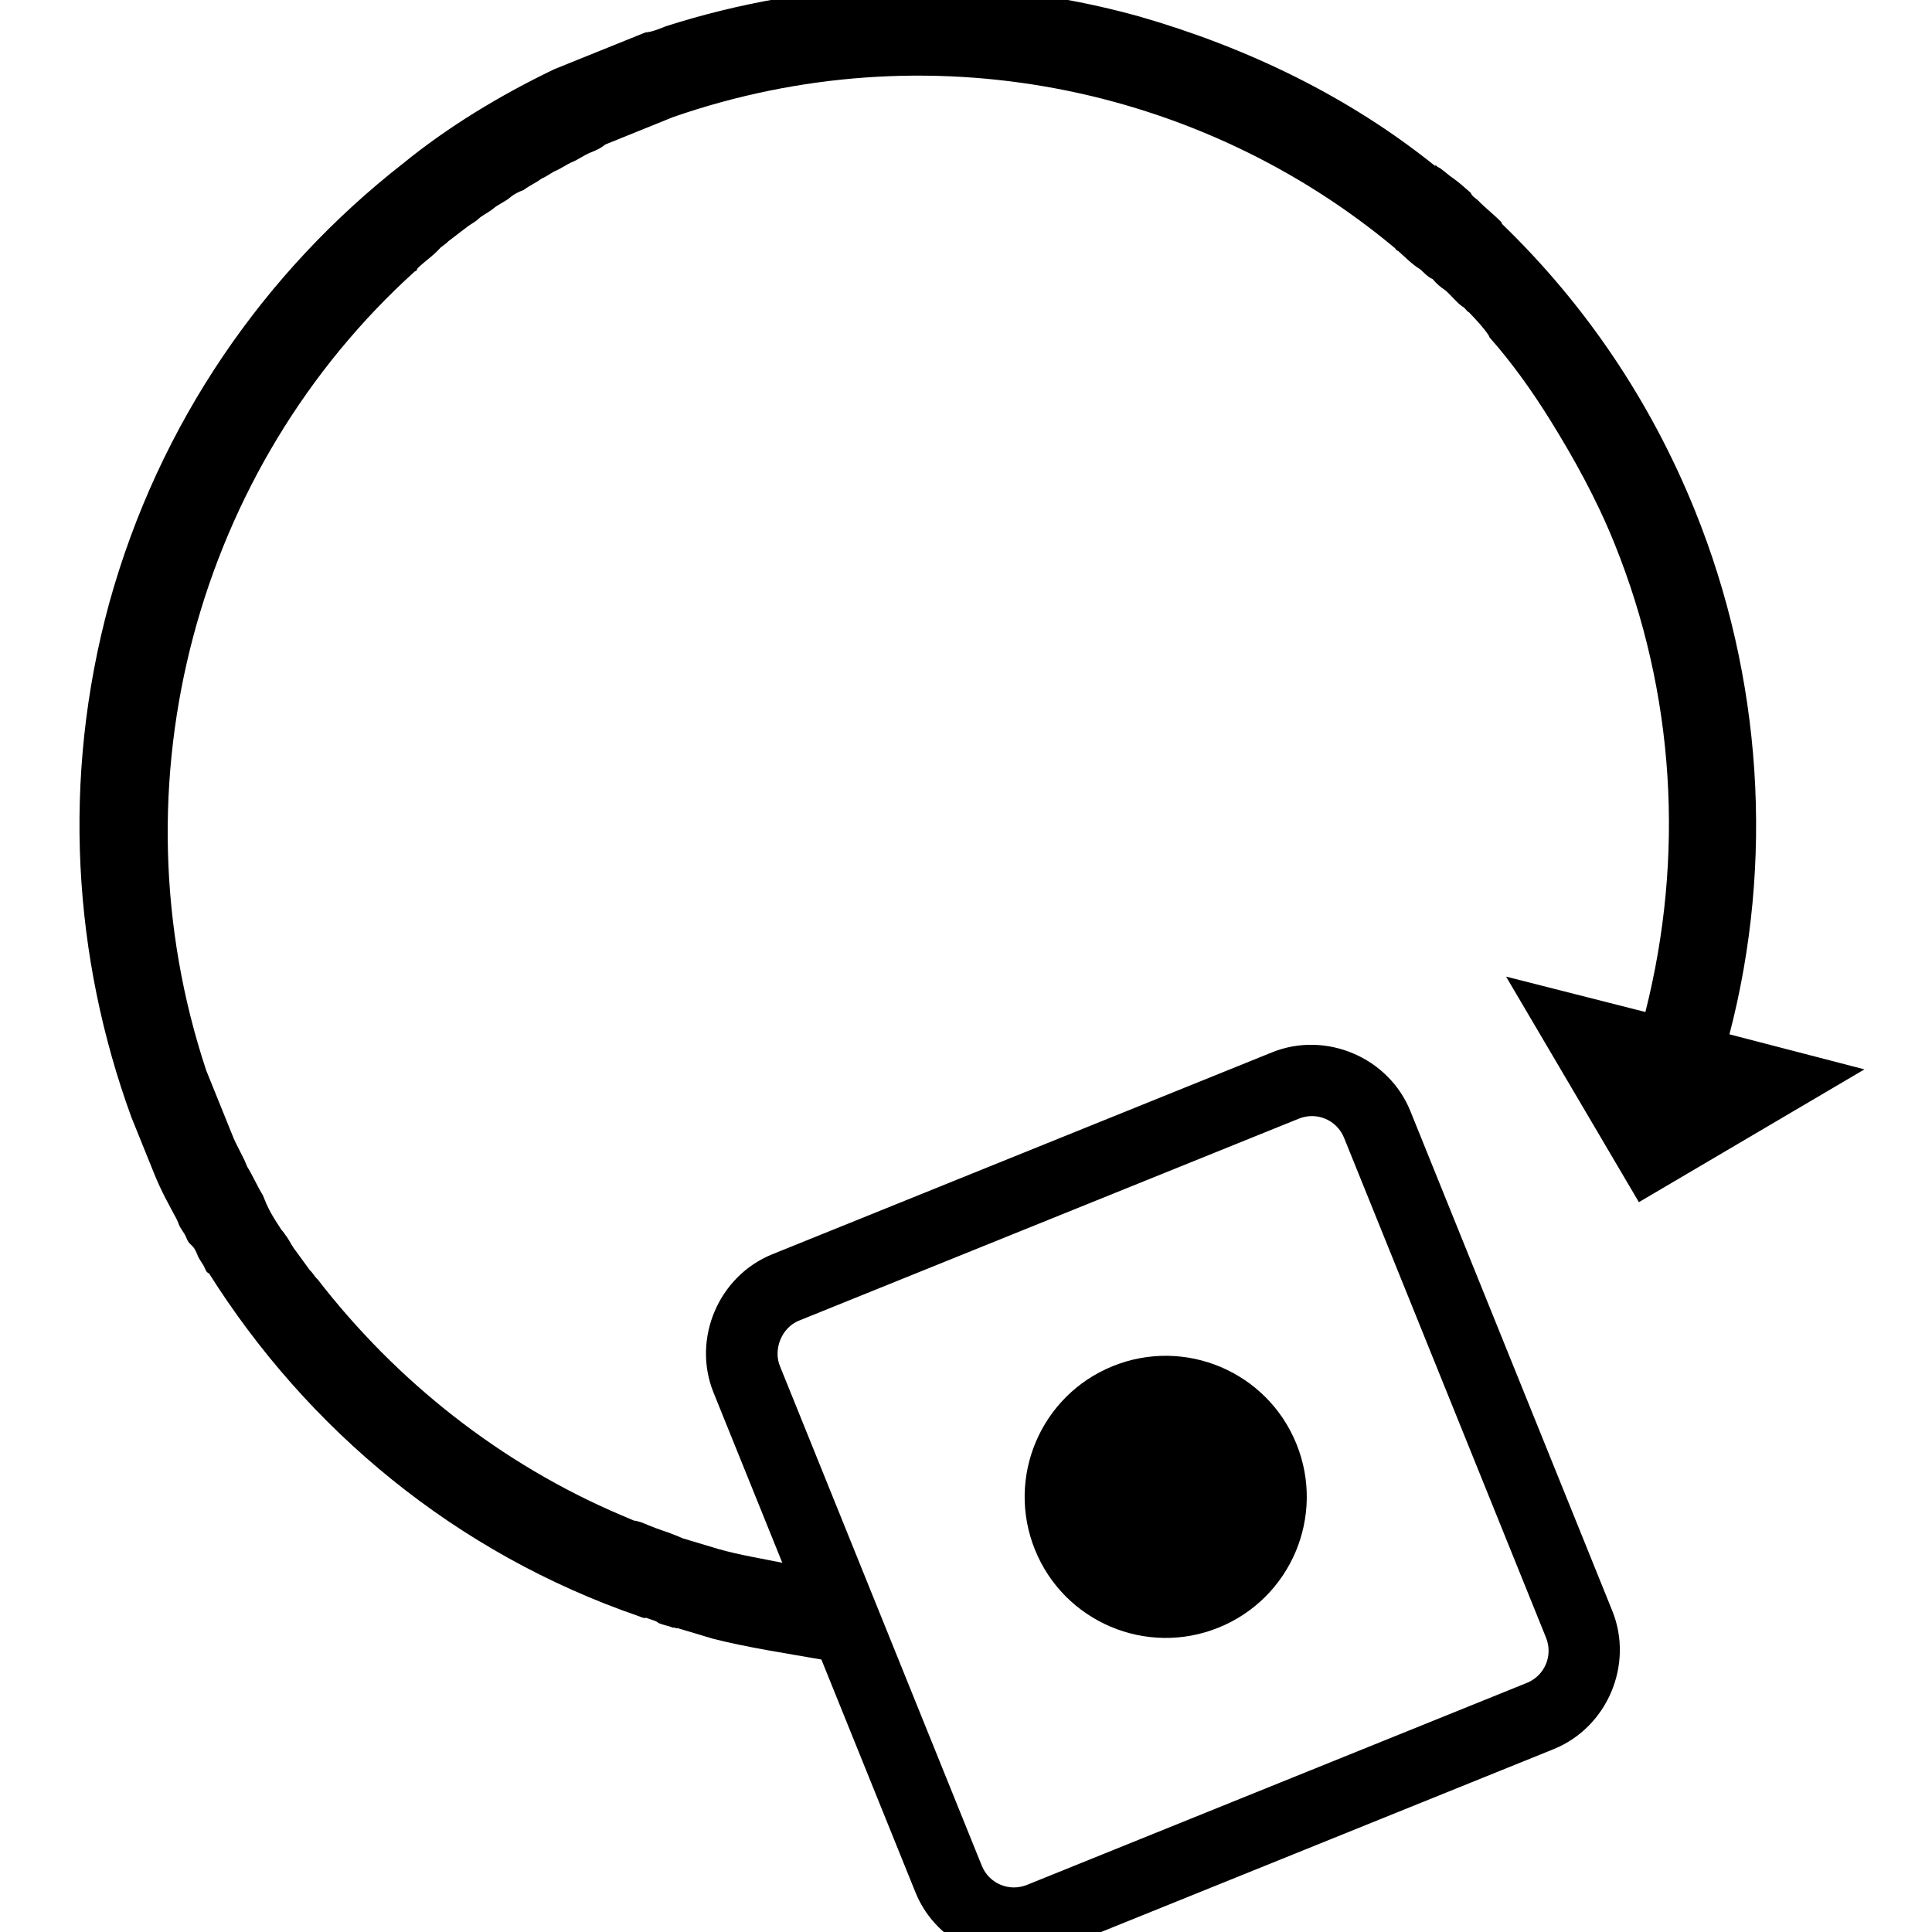 <?xml version="1.0" encoding="UTF-8" standalone="no"?>
<svg
   xmlns:dc="http://purl.org/dc/elements/1.1/"
   xmlns:cc="http://creativecommons.org/ns#"
   xmlns:rdf="http://www.w3.org/1999/02/22-rdf-syntax-ns#"
   xmlns:svg="http://www.w3.org/2000/svg"
   xmlns="http://www.w3.org/2000/svg"
   xmlns:sodipodi="http://sodipodi.sourceforge.net/DTD/sodipodi-0.dtd"
   xmlns:inkscape="http://www.inkscape.org/namespaces/inkscape"
   version="1.1"
   x="0px"
   y="0px"
   viewBox="-461 463 100 100"
   style="enable-background:new -461 463 100 100;"
   xml:space="preserve"
   id="svg3092"
   inkscape:version="0.48.4 r9939"
   width="100%"
   height="100%"
   sodipodi:docname="backup10.svg"><defs
     id="defs3100" /><sodipodi:namedview
     pagecolor="#ffffff"
     bordercolor="#666666"
     borderopacity="1"
     objecttolerance="10"
     gridtolerance="10"
     guidetolerance="10"
     inkscape:pageopacity="0"
     inkscape:pageshadow="2"
     inkscape:window-width="669"
     inkscape:window-height="480"
     id="namedview3098"
     showgrid="false"
     inkscape:zoom="2.36"
     inkscape:cx="50"
     inkscape:cy="50"
     inkscape:window-x="0"
     inkscape:window-y="24"
     inkscape:window-maximized="0"
     inkscape:current-layer="svg3092" /><path
     d="m -430.008,465.653 c -0.185,0.075 -0.278,0.112 -0.464,0.187 -0.185,0.075 -0.371,0.15 -0.649,0.262 -0.093,0.037 -0.185,0.075 -0.278,0.112 -0.278,0.112 -0.464,0.187 -0.742,0.3 -0.093,0.037 -0.093,0.037 -0.185,0.075 -2.799,1.347 -5.486,2.972 -7.838,4.892 -7.13,5.577 -12.6,13.395 -15.185,22.745 -2.475,9.089 -1.868,18.335 1.151,26.606 0.037,0.093 0.075,0.185 0.075,0.185 0.112,0.278 0.187,0.464 0.3,0.742 0.037,0.093 0.037,0.093 0.075,0.185 0.037,0.093 0.075,0.185 0.112,0.278 0.075,0.185 0.15,0.371 0.262,0.649 0.075,0.185 0.15,0.371 0.225,0.556 0.037,0.093 0.112,0.278 0.15,0.371 0.337,0.834 0.73,1.539 1.159,2.336 0.037,0.093 0.075,0.185 0.112,0.278 0.075,0.185 0.28,0.426 0.355,0.612 0.075,0.185 0.112,0.278 0.28,0.426 0.168,0.148 0.243,0.333 0.317,0.519 0.112,0.278 0.28,0.426 0.392,0.704 0.037,0.093 0.075,0.185 0.205,0.241 5.098,8.079 12.752,14.477 22.271,17.75 0.13,0.055 0.26,0.111 0.353,0.073 0.26,0.111 0.483,0.128 0.651,0.276 0.26,0.111 0.483,0.128 0.744,0.239 0.093,-0.037 0.13,0.055 0.223,0.018 0.613,0.184 1.227,0.367 1.84,0.551 l 0,0 c 1.803,0.458 3.754,0.748 5.612,1.076 l 4.87,12.053 c 1.124,2.782 4.378,4.163 7.16,3.039 l 25.868,-10.452 c 2.782,-1.124 4.163,-4.378 3.039,-7.16 l -10.452,-25.868 c -1.124,-2.782 -4.378,-4.163 -7.16,-3.039 l -25.868,10.452 c -2.782,1.124 -4.163,4.378 -3.039,7.16 l 3.559,8.808 c -1.059,-0.219 -2.211,-0.401 -3.308,-0.713 -0.613,-0.184 -1.227,-0.367 -1.84,-0.551 -0.13,-0.055 -0.13,-0.055 -0.26,-0.111 -0.521,-0.221 -1.004,-0.349 -1.525,-0.57 -0.26,-0.111 -0.521,-0.221 -0.744,-0.239 -0.26,-0.111 -0.391,-0.166 -0.651,-0.276 -6.249,-2.652 -11.649,-6.942 -15.715,-12.201 -0.168,-0.148 -0.243,-0.333 -0.41,-0.481 -0.243,-0.333 -0.485,-0.667 -0.728,-1 -0.205,-0.241 -0.355,-0.612 -0.56,-0.852 -0.037,-0.093 -0.205,-0.241 -0.243,-0.333 -0.28,-0.426 -0.56,-0.852 -0.785,-1.409 -0.037,-0.093 -0.075,-0.185 -0.112,-0.278 -0.317,-0.519 -0.505,-0.982 -0.822,-1.501 l -0.037,-0.093 c -0.187,-0.464 -0.505,-0.982 -0.692,-1.446 -0.037,-0.093 -0.075,-0.185 -0.112,-0.278 -0.187,-0.464 -0.375,-0.927 -0.562,-1.391 -0.225,-0.556 -0.412,-1.02 -0.637,-1.576 -0.037,-0.093 -0.037,-0.093 -0.075,-0.185 -4.954,-14.931 -0.424,-31.214 10.794,-41.355 0.093,-0.037 0.093,-0.037 0.148,-0.168 0.389,-0.373 0.815,-0.653 1.111,-0.988 0.148,-0.168 0.333,-0.243 0.481,-0.41 0.333,-0.243 0.574,-0.448 0.908,-0.69 0.241,-0.205 0.519,-0.317 0.667,-0.485 0.241,-0.205 0.519,-0.317 0.76,-0.523 0.241,-0.205 0.612,-0.355 0.852,-0.56 0.241,-0.205 0.426,-0.28 0.704,-0.392 0.333,-0.243 0.612,-0.355 0.945,-0.598 0.278,-0.112 0.519,-0.317 0.704,-0.392 0.278,-0.112 0.612,-0.355 0.89,-0.467 0.278,-0.112 0.612,-0.355 0.89,-0.467 0.278,-0.112 0.556,-0.225 0.797,-0.43 0.371,-0.15 0.742,-0.3 1.113,-0.45 0.185,-0.075 0.371,-0.15 0.556,-0.225 0.464,-0.187 0.927,-0.375 1.483,-0.599 0.093,-0.037 0.185,-0.075 0.371,-0.15 13.15,-4.558 27.273,-1.636 37.367,6.797 0.037,0.093 0.168,0.148 0.168,0.148 0.335,0.296 0.708,0.685 1.136,0.943 0.168,0.148 0.373,0.389 0.633,0.499 0.205,0.241 0.373,0.389 0.671,0.592 0.335,0.296 0.578,0.629 0.876,0.833 0.13,0.055 0.205,0.241 0.335,0.296 0.373,0.389 0.745,0.777 1.026,1.203 l 0.037,0.093 c 1.193,1.351 2.201,2.778 3.116,4.242 l 0,0 c 1.232,1.983 2.41,4.096 3.346,6.413 3.147,7.788 3.64,16.217 1.607,24.265 l -7.211,-1.832 6.874,11.675 11.675,-6.874 -6.988,-1.814 c 2.327,-8.921 1.7,-18.483 -1.784,-27.105 -2.323,-5.749 -5.738,-10.732 -9.986,-14.84 l -0.037,-0.093 c -0.373,-0.389 -0.838,-0.74 -1.211,-1.129 -0.168,-0.148 -0.298,-0.203 -0.373,-0.389 -0.335,-0.296 -0.671,-0.592 -0.968,-0.795 -0.298,-0.203 -0.503,-0.444 -0.763,-0.554 0,0 -0.037,-0.093 -0.13,-0.055 -4.469,-3.587 -9.696,-6.113 -15.31,-7.728 -8.383,-2.329 -16.849,-1.929 -24.492,0.512 0,0 0,0 -0.093,0.037 -0.278,0.112 -0.649,0.262 -0.965,0.282 -0.093,0.037 -0.185,0.075 -0.185,0.075 -0.278,0.112 -0.464,0.187 -0.742,0.3 -0.093,0.037 -0.185,0.075 -0.371,0.15 -0.185,0.075 -0.371,0.15 -0.649,0.262 -0.093,0.037 -0.093,0.037 -0.185,0.075 -0.093,0.037 -0.185,0.075 -0.278,0.112 z m 10.367,65.701 25.868,-10.452 c 0.927,-0.375 1.969,0.068 2.343,0.995 l 10.452,25.868 c 0.375,0.927 -0.068,1.969 -0.995,2.343 l -25.868,10.452 c -0.927,0.375 -1.969,-0.067 -2.343,-0.995 l -10.452,-25.868 c -0.337,-0.834 0.068,-1.969 0.995,-2.343 z"
     id="path3094"
     inkscape:connector-curvature="0" /><circle
     cx="-441.6"
     cy="510.6"
     r="7.3"
     id="circle3096"
     sodipodi:cx="-441.60001"
     sodipodi:cy="510.60001"
     sodipodi:rx="7.3000002"
     sodipodi:ry="7.3000002"
     transform="matrix(-0.375,-0.927,0.927,-0.375,-1039.589,322.589)" /></svg>
